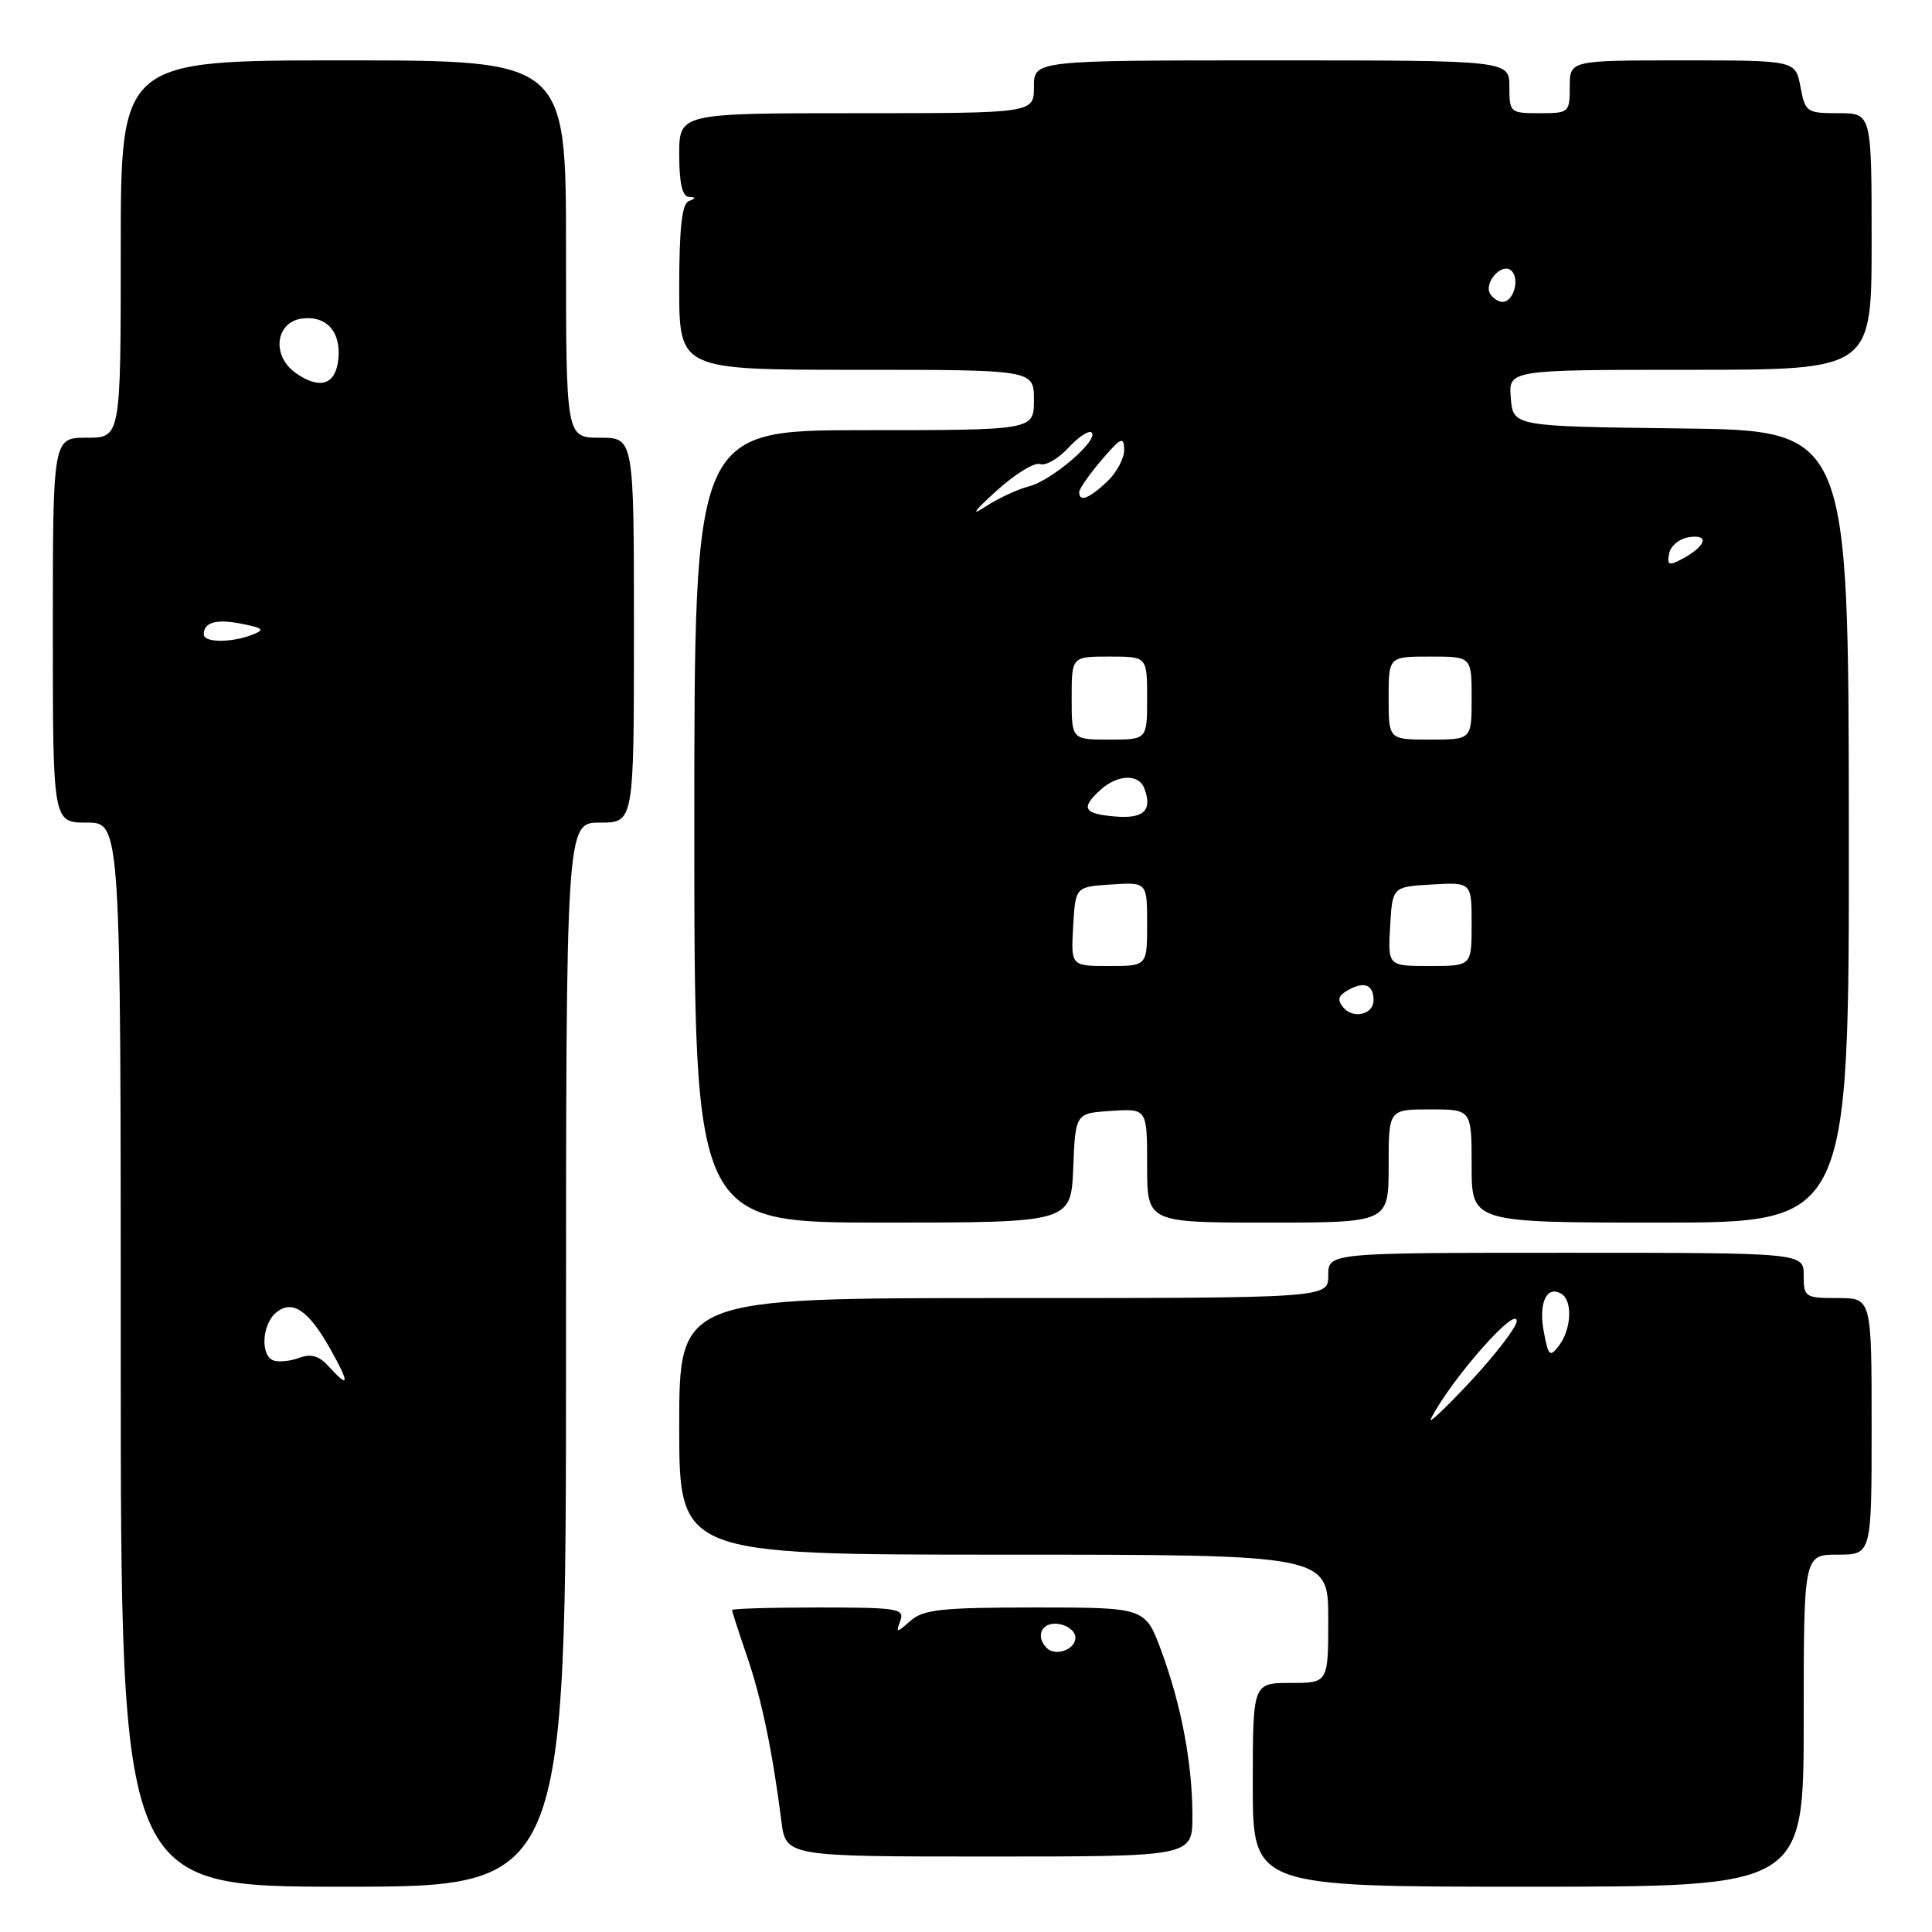 <?xml version="1.0" encoding="UTF-8" standalone="no"?>
<!DOCTYPE svg PUBLIC "-//W3C//DTD SVG 1.1//EN" "http://www.w3.org/Graphics/SVG/1.1/DTD/svg11.dtd" >
<svg xmlns="http://www.w3.org/2000/svg" xmlns:xlink="http://www.w3.org/1999/xlink" version="1.1" viewBox="0 0 256 256">
 <g >
 <path fill="currentColor"
d=" M 75.00 179.50 C 75.00 109.00 75.00 109.00 79.50 109.00 C 84.00 109.00 84.00 109.00 84.00 83.50 C 84.00 58.00 84.00 58.00 79.50 58.00 C 75.00 58.00 75.00 58.00 75.00 33.00 C 75.00 8.00 75.00 8.00 45.50 8.00 C 16.00 8.00 16.00 8.00 16.00 33.00 C 16.00 58.00 16.00 58.00 11.50 58.00 C 7.00 58.00 7.00 58.00 7.00 83.50 C 7.00 109.00 7.00 109.00 11.50 109.00 C 16.00 109.00 16.00 109.00 16.00 179.50 C 16.00 250.00 16.00 250.00 45.50 250.00 C 75.00 250.00 75.00 250.00 75.00 179.50 Z  M 239.00 228.00 C 239.00 206.00 239.00 206.00 243.50 206.00 C 248.00 206.00 248.00 206.00 248.00 189.00 C 248.00 172.00 248.00 172.00 243.50 172.00 C 239.17 172.00 239.00 171.89 239.00 169.00 C 239.00 166.00 239.00 166.00 207.50 166.00 C 176.00 166.00 176.00 166.00 176.00 169.00 C 176.00 172.00 176.00 172.00 133.00 172.00 C 90.00 172.00 90.00 172.00 90.00 189.00 C 90.00 206.00 90.00 206.00 133.00 206.00 C 176.00 206.00 176.00 206.00 176.00 214.50 C 176.00 223.00 176.00 223.00 171.00 223.00 C 166.00 223.00 166.00 223.00 166.00 236.50 C 166.00 250.00 166.00 250.00 202.50 250.00 C 239.00 250.00 239.00 250.00 239.00 228.00 Z  M 158.00 240.64 C 158.00 233.70 156.54 225.95 153.88 218.75 C 151.76 213.00 151.76 213.00 137.21 213.00 C 124.78 213.00 122.37 213.26 120.66 214.75 C 118.76 216.42 118.69 216.42 119.30 214.75 C 119.88 213.15 118.97 213.00 108.47 213.00 C 102.16 213.00 97.00 213.15 97.00 213.34 C 97.00 213.53 97.88 216.24 98.95 219.37 C 100.89 225.00 102.37 232.10 103.53 241.25 C 104.12 246.00 104.12 246.00 131.06 246.00 C 158.00 246.00 158.00 246.00 158.00 240.64 Z  M 142.21 154.75 C 142.50 147.50 142.50 147.50 147.25 147.20 C 152.00 146.89 152.00 146.89 152.00 154.45 C 152.00 162.00 152.00 162.00 168.00 162.00 C 184.00 162.00 184.00 162.00 184.00 154.50 C 184.00 147.00 184.00 147.00 189.50 147.00 C 195.00 147.00 195.00 147.00 195.00 154.50 C 195.00 162.00 195.00 162.00 220.01 162.00 C 245.02 162.00 245.02 162.00 244.98 109.52 C 244.94 57.04 244.94 57.04 222.72 56.77 C 200.50 56.50 200.50 56.50 200.19 52.75 C 199.88 49.00 199.88 49.00 223.94 49.00 C 248.00 49.00 248.00 49.00 248.00 32.00 C 248.00 15.00 248.00 15.00 243.61 15.00 C 239.39 15.00 239.20 14.87 238.57 11.50 C 237.91 8.00 237.91 8.00 222.95 8.00 C 208.00 8.00 208.00 8.00 208.00 11.50 C 208.00 14.92 207.90 15.00 204.00 15.00 C 200.10 15.00 200.00 14.92 200.00 11.50 C 200.00 8.00 200.00 8.00 168.50 8.00 C 137.00 8.00 137.00 8.00 137.00 11.50 C 137.00 15.00 137.00 15.00 113.50 15.00 C 90.00 15.00 90.00 15.00 90.00 20.50 C 90.00 24.19 90.41 26.03 91.25 26.08 C 92.25 26.14 92.25 26.26 91.25 26.66 C 90.36 27.02 90.00 30.29 90.00 38.08 C 90.00 49.00 90.00 49.00 113.50 49.00 C 137.00 49.00 137.00 49.00 137.00 53.00 C 137.00 57.00 137.00 57.00 114.50 57.00 C 92.00 57.00 92.00 57.00 92.00 109.50 C 92.00 162.00 92.00 162.00 116.96 162.00 C 141.91 162.00 141.91 162.00 142.21 154.75 Z  M 43.56 181.06 C 42.28 179.65 41.22 179.34 39.65 179.92 C 38.47 180.36 36.94 180.51 36.25 180.27 C 34.48 179.65 34.70 175.50 36.58 173.93 C 38.74 172.14 40.90 173.61 43.82 178.84 C 46.36 183.38 46.28 184.07 43.56 181.06 Z  M 27.00 84.06 C 27.00 82.44 28.67 81.98 32.10 82.67 C 34.90 83.23 35.11 83.45 33.45 84.10 C 30.66 85.19 27.00 85.17 27.00 84.06 Z  M 39.19 49.43 C 35.93 47.14 36.49 42.62 40.09 42.20 C 43.33 41.82 45.24 44.04 44.82 47.68 C 44.44 51.01 42.37 51.65 39.19 49.43 Z  M 189.60 188.00 C 192.20 182.86 201.02 172.82 200.97 175.06 C 200.95 175.85 198.21 179.43 194.89 183.00 C 191.56 186.57 189.18 188.82 189.60 188.00 Z  M 204.55 176.40 C 203.84 172.63 204.97 170.25 206.91 171.45 C 208.40 172.37 208.22 176.12 206.59 178.28 C 205.36 179.90 205.17 179.73 204.55 176.40 Z  M 138.70 218.37 C 137.13 216.79 138.06 214.87 140.25 215.18 C 141.49 215.36 142.50 216.17 142.50 216.99 C 142.50 218.58 139.87 219.53 138.70 218.37 Z  M 178.01 133.51 C 177.13 132.45 177.30 131.91 178.80 131.10 C 180.85 130.01 182.00 130.53 182.00 132.56 C 182.00 134.42 179.30 135.06 178.01 133.51 Z  M 142.20 122.75 C 142.50 117.50 142.50 117.50 147.25 117.20 C 152.00 116.89 152.00 116.89 152.00 122.45 C 152.00 128.00 152.00 128.00 146.95 128.00 C 141.90 128.00 141.90 128.00 142.20 122.75 Z  M 184.20 122.75 C 184.50 117.50 184.50 117.50 189.75 117.20 C 195.00 116.90 195.00 116.90 195.00 122.45 C 195.00 128.00 195.00 128.00 189.45 128.00 C 183.90 128.00 183.90 128.00 184.20 122.75 Z  M 147.75 108.19 C 143.56 107.84 143.15 107.08 145.83 104.65 C 148.08 102.62 150.88 102.51 151.62 104.44 C 152.74 107.38 151.58 108.51 147.75 108.19 Z  M 142.00 92.50 C 142.00 87.00 142.00 87.00 147.00 87.00 C 152.00 87.00 152.00 87.00 152.00 92.50 C 152.00 98.00 152.00 98.00 147.00 98.00 C 142.00 98.00 142.00 98.00 142.00 92.50 Z  M 184.00 92.50 C 184.00 87.00 184.00 87.00 189.50 87.00 C 195.00 87.00 195.00 87.00 195.00 92.50 C 195.00 98.00 195.00 98.00 189.50 98.00 C 184.00 98.00 184.00 98.00 184.00 92.50 Z  M 221.17 73.33 C 221.37 72.31 222.56 71.35 223.87 71.17 C 226.58 70.78 226.02 72.39 222.86 74.08 C 221.13 75.00 220.87 74.89 221.17 73.33 Z  M 132.00 65.07 C 134.47 62.83 137.09 61.21 137.81 61.49 C 138.53 61.76 140.22 60.79 141.57 59.33 C 142.92 57.88 144.30 56.97 144.65 57.31 C 145.63 58.30 139.33 63.70 136.33 64.45 C 134.84 64.83 132.24 66.04 130.56 67.14 C 128.56 68.46 129.06 67.74 132.00 65.07 Z  M 143.00 65.21 C 143.00 64.78 144.33 62.87 145.96 60.96 C 148.53 57.96 148.92 57.77 148.96 59.58 C 148.98 60.72 147.96 62.63 146.69 63.83 C 144.28 66.08 143.00 66.57 143.00 65.21 Z  M 197.47 38.96 C 196.54 37.44 199.08 34.68 200.29 35.89 C 201.41 37.01 200.54 40.00 199.09 40.00 C 198.56 40.00 197.83 39.53 197.47 38.96 Z "/>
</g>
</svg>